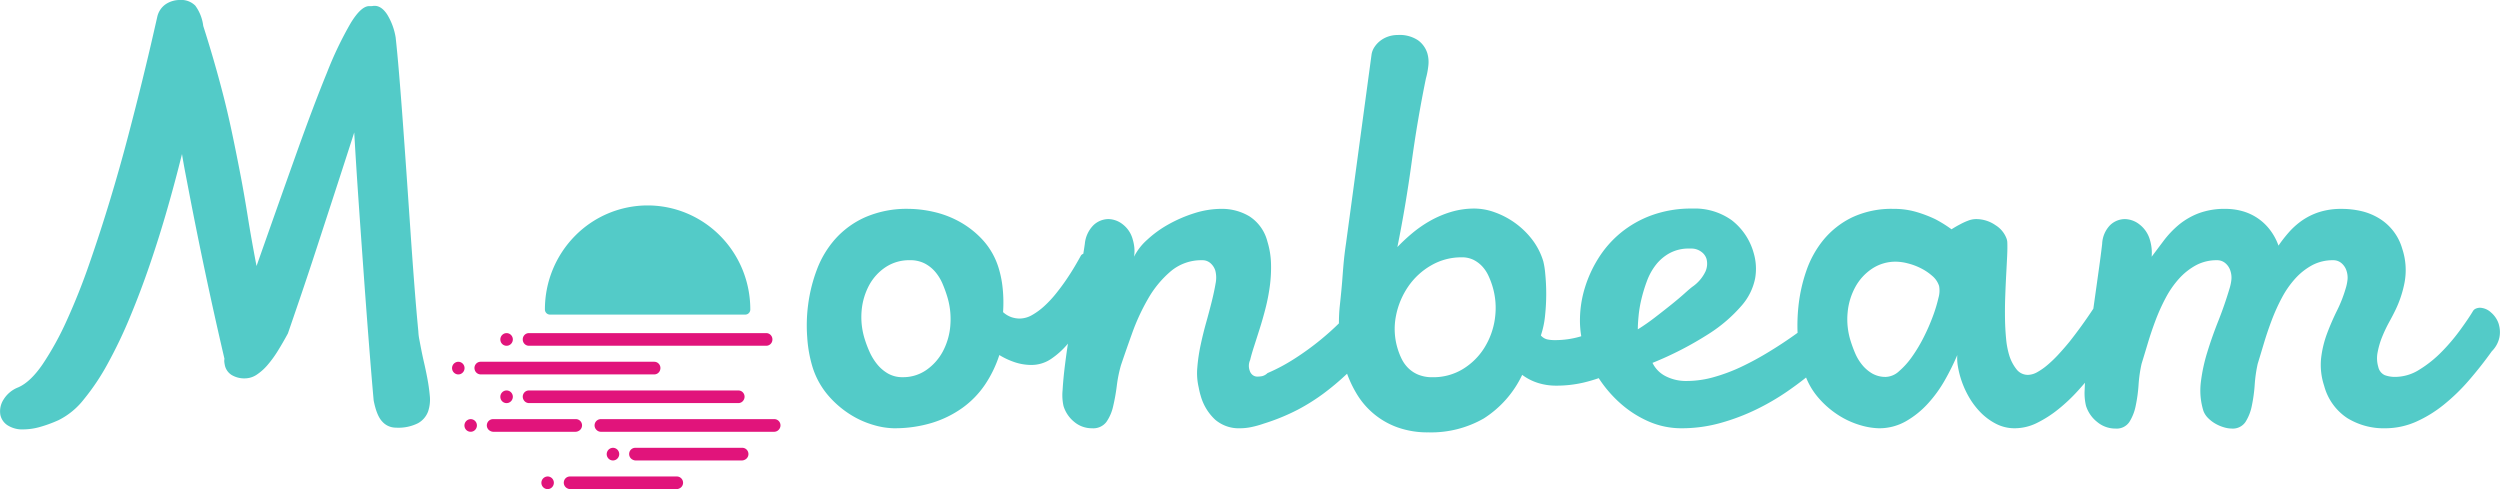 <svg class="partner-size" width="184" height="36" viewBox="0 0 184 36" fill="none" xmlns="http://www.w3.org/2000/svg"><g clip-path="url(#clip0_517_48)"><path d="M27.5 29.458c-.11-1.23-.227-2.655-.354-4.272-.127-1.618-.253-3.31-.38-5.078-.127-1.768-.253-3.546-.377-5.336-.124-1.79-.23-3.464-.317-5.024a1224.8 1224.8 0 0 1-1.425 4.401l-1.369 4.198a282.07 282.07 0 0 1-1.198 3.596 830.5 830.5 0 0 1-.89 2.598c-.24.444-.484.867-.732 1.267-.226.37-.481.723-.763 1.052-.234.277-.505.52-.806.72a1.562 1.562 0 0 1-.86.268 1.798 1.798 0 0 1-.995-.258 1.12 1.12 0 0 1-.497-.773 1.84 1.84 0 0 1-.03-.204.709.709 0 0 1 .014-.203 317.292 317.292 0 0 1-2.607-12.26l-.272-1.417a46.98 46.98 0 0 1-.247-1.396 113.064 113.064 0 0 1-1.074 4.015 86 86 0 0 1-1.29 4.111 62.013 62.013 0 0 1-1.478 3.907 34.38 34.38 0 0 1-1.636 3.414 16.738 16.738 0 0 1-1.755 2.619 5.438 5.438 0 0 1-1.84 1.514c-.468.214-.953.39-1.448.526a4.6 4.6 0 0 1-1.136.16 2.01 2.01 0 0 1-1.194-.31 1.212 1.212 0 0 1-.518-.763c-.063-.388.02-.786.231-1.116a2.196 2.196 0 0 1 1.079-.902c.6-.258 1.202-.827 1.804-1.707a21.953 21.953 0 0 0 1.77-3.21 47.57 47.57 0 0 0 1.674-4.208 119.27 119.27 0 0 0 1.527-4.702c.48-1.589.92-3.145 1.32-4.67.4-1.524.751-2.902 1.053-4.133.301-1.23.546-2.258.734-3.081l.351-1.535c.08-.395.31-.742.642-.966a1.873 1.873 0 0 1 1.024-.301 1.453 1.453 0 0 1 1.14.419c.319.438.52.952.584 1.492a90.42 90.42 0 0 1 1.446 4.993c.217.837.43 1.739.636 2.705.207.966.431 2.08.673 3.339.173.902.346 1.897.52 2.984.173 1.088.389 2.304.647 3.65 1.098-3.12 2.072-5.872 2.923-8.255.85-2.384 1.606-4.38 2.265-5.99.49-1.261 1.075-2.482 1.75-3.65.507-.824.958-1.235 1.353-1.236h.149a.701.701 0 0 0 .125-.01.737.737 0 0 1 .125-.01c.34 0 .65.214.93.643.311.513.521 1.082.618 1.675.078.702.16 1.575.248 2.62.087 1.045.177 2.193.269 3.446.092 1.252.186 2.573.283 3.96l.284 4.134c.093 1.367.188 2.695.287 3.983.099 1.288.199 2.455.3 3.5.008.19.03.381.067.569l.113.592c.072.372.15.748.238 1.127.087.379.166.755.237 1.127.083.43.145.862.186 1.299.046.398.003.801-.123 1.18-.137.367-.398.671-.737.86a3.213 3.213 0 0 1-1.634.33 1.333 1.333 0 0 1-.996-.44c-.283-.292-.496-.818-.642-1.577ZM142.671 21.922c-.107.46-.243.911-.41 1.353a14.751 14.751 0 0 1-.67 1.535c-.25.5-.538.982-.86 1.438a5.755 5.755 0 0 1-.962 1.074c-.262.25-.603.398-.962.418-.358.01-.712-.079-1.024-.257a2.756 2.756 0 0 1-.74-.644 3.577 3.577 0 0 1-.507-.848 9.68 9.68 0 0 1-.328-.891 5.279 5.279 0 0 1-.223-2.094 4.804 4.804 0 0 1 .564-1.878 3.806 3.806 0 0 1 1.236-1.353 3.12 3.12 0 0 1 1.771-.515c.281.007.56.047.832.118.335.082.659.2.968.355.308.152.595.343.854.57.234.193.409.45.506.74.054.292.039.593-.045.879Zm-22.128 2.319c0-.272.02-.609.059-1.01.042-.423.114-.843.216-1.256.109-.448.245-.889.408-1.32.16-.43.386-.833.67-1.192.28-.35.628-.639 1.022-.848a2.93 2.93 0 0 1 1.406-.322h.191a1.214 1.214 0 0 1 .726.258c.173.127.3.308.362.515.076.305.048.626-.079.913a2.86 2.86 0 0 1-.965 1.127c-.115.086-.308.25-.579.494-.271.243-.594.515-.968.816-.374.3-.775.615-1.203.944-.428.33-.85.623-1.265.88h-.001Zm-10.515-.805a5.495 5.495 0 0 1-.79 2.179 4.82 4.82 0 0 1-1.586 1.557 4.168 4.168 0 0 1-2.204.591 2.68 2.68 0 0 1-1.078-.193 2.294 2.294 0 0 1-.736-.493 2.508 2.508 0 0 1-.468-.655 4.845 4.845 0 0 1-.28-.698 4.952 4.952 0 0 1-.146-2.459 5.757 5.757 0 0 1 .907-2.179 5.14 5.14 0 0 1 1.692-1.557 4.409 4.409 0 0 1 2.236-.59c.316-.009.629.061.912.204.242.127.461.298.643.504.175.2.319.424.428.666.103.223.192.453.266.687.25.786.319 1.62.202 2.437l.002-.002Zm-40.082.503a4.868 4.868 0 0 1-.55 1.921c-.293.55-.71 1.021-1.22 1.374a2.976 2.976 0 0 1-1.735.526 2.113 2.113 0 0 1-1.104-.279 2.901 2.901 0 0 1-.8-.698 4.124 4.124 0 0 1-.544-.901 8.272 8.272 0 0 1-.339-.892 5.398 5.398 0 0 1-.237-2.136c.056-.655.245-1.29.555-1.868.293-.54.713-.997 1.222-1.332a3.135 3.135 0 0 1 1.763-.503c.387-.012.77.073 1.116.247.298.158.563.373.78.633.212.256.386.542.516.848.125.291.235.589.329.891.223.7.306 1.437.247 2.17l.001-.001Zm113.976-.043a1.856 1.856 0 0 0-.587-.902 1.268 1.268 0 0 0-.795-.344.8.8 0 0 0-.32.065.46.46 0 0 0-.23.215c-.224.372-.538.834-.94 1.384a14.068 14.068 0 0 1-1.354 1.59 8.57 8.57 0 0 1-1.624 1.298 3.337 3.337 0 0 1-1.764.537 2.16 2.16 0 0 1-.793-.129.859.859 0 0 1-.472-.6 2.239 2.239 0 0 1-.045-1.106 5.89 5.89 0 0 1 .344-1.149c.148-.36.315-.711.502-1.052.181-.329.323-.601.427-.816a8.162 8.162 0 0 0 .71-2.125 4.984 4.984 0 0 0-.174-2.448 3.85 3.85 0 0 0-1.778-2.287 4.45 4.45 0 0 0-1.291-.503c-.454-.1-.918-.15-1.383-.15a5.304 5.304 0 0 0-1.667.237 4.793 4.793 0 0 0-1.26.621c-.357.25-.684.542-.972.87-.273.31-.526.635-.759.976a4.236 4.236 0 0 0-.693-1.245 3.838 3.838 0 0 0-2.028-1.31c-.382-.1-.775-.15-1.17-.15a5.426 5.426 0 0 0-2.036.344 5.243 5.243 0 0 0-1.46.87c-.399.341-.76.726-1.077 1.148l-.871 1.16a3.286 3.286 0 0 0-.124-1.224 2.18 2.18 0 0 0-.769-1.15 1.792 1.792 0 0 0-1.067-.396 1.58 1.58 0 0 0-1.102.45c-.355.37-.562.86-.581 1.375a78.843 78.843 0 0 1-.235 1.814 918.49 918.49 0 0 1-.317 2.265l-.097.69a34.742 34.742 0 0 1-1.765 2.445c-.246.3-.504.597-.774.89-.253.278-.523.54-.808.784a4.66 4.66 0 0 1-.774.548c-.21.125-.447.195-.69.204a1.05 1.05 0 0 1-.851-.419 3.137 3.137 0 0 1-.541-1.063 6.024 6.024 0 0 1-.219-1.191 18.412 18.412 0 0 1-.08-1.492 31.55 31.55 0 0 1 .018-1.621c.019-.551.043-1.08.07-1.59.028-.508.051-.97.071-1.384.019-.414.022-.758.009-1.03a1.012 1.012 0 0 0-.052-.237 1.958 1.958 0 0 0-.814-.988 2.49 2.49 0 0 0-1.455-.45 1.638 1.638 0 0 0-.568.118 4.492 4.492 0 0 0-.585.268 8.363 8.363 0 0 0-.63.365 9.164 9.164 0 0 0-1.208-.751 9.416 9.416 0 0 0-1.346-.515 5.83 5.83 0 0 0-1.706-.237 6.812 6.812 0 0 0-3.071.633 6.279 6.279 0 0 0-2.098 1.653 7.394 7.394 0 0 0-1.269 2.309 11.64 11.64 0 0 0-.572 2.608c-.066.638-.086 1.28-.061 1.92a31.02 31.02 0 0 1-2.338 1.537 21.22 21.22 0 0 1-1.83.977c-.638.301-1.299.548-1.977.74a7.322 7.322 0 0 1-1.999.29 3.288 3.288 0 0 1-1.574-.356 2.15 2.15 0 0 1-.959-.977 25.063 25.063 0 0 0 4.143-2.136 10.957 10.957 0 0 0 2.421-2.083c.5-.568.842-1.261.991-2.007a4.097 4.097 0 0 0-.117-1.89 4.594 4.594 0 0 0-1.607-2.383 4.669 4.669 0 0 0-2.896-.858 8.518 8.518 0 0 0-2.997.494 7.825 7.825 0 0 0-2.299 1.31 7.735 7.735 0 0 0-1.636 1.878 9.02 9.02 0 0 0-.99 2.18 8.164 8.164 0 0 0-.351 2.222c-.01.44.022.879.095 1.312l-.094.03a6.628 6.628 0 0 1-1.861.257 2.602 2.602 0 0 1-.547-.053.905.905 0 0 1-.471-.29 6.61 6.61 0 0 0 .312-1.493 15.212 15.212 0 0 0 .005-3.103 5.655 5.655 0 0 0-.138-.858 5.022 5.022 0 0 0-.865-1.664 6.044 6.044 0 0 0-2.76-1.965 4.424 4.424 0 0 0-1.417-.257 5.99 5.99 0 0 0-1.747.247 7.551 7.551 0 0 0-1.519.644c-.463.26-.902.562-1.312.901-.393.326-.767.674-1.12 1.042a98.485 98.485 0 0 0 1.047-6.215 93.5 93.5 0 0 1 1.053-6.194c.085-.306.145-.618.178-.934a2.286 2.286 0 0 0-.077-.934 1.866 1.866 0 0 0-.684-.945 2.442 2.442 0 0 0-1.488-.386 2.146 2.146 0 0 0-.717.118 2 2 0 0 0-.589.322 1.88 1.88 0 0 0-.419.462 1.348 1.348 0 0 0-.205.537l-1.884 13.934a26.523 26.523 0 0 0-.182 1.534 84.67 84.67 0 0 0-.086 1.095c-.016.222-.04.49-.07.805-.03.315-.07.709-.121 1.181-.04.404-.059.817-.059 1.236-.412.408-.867.816-1.366 1.223-.6.49-1.228.945-1.88 1.363a13.3 13.3 0 0 1-2.01 1.074.855.855 0 0 1-.398.225c-.109.02-.22.031-.33.032a.552.552 0 0 1-.38-.128.655.655 0 0 1-.199-.301 1.044 1.044 0 0 1 .03-.794c.06-.258.154-.584.28-.977.126-.393.265-.826.415-1.299.151-.472.295-.977.433-1.513.139-.541.246-1.09.32-1.643.074-.555.104-1.115.087-1.675a6.073 6.073 0 0 0-.265-1.61 3.111 3.111 0 0 0-1.327-1.857 3.935 3.935 0 0 0-2.048-.548 6.621 6.621 0 0 0-2.01.322 10.08 10.08 0 0 0-1.909.827 8.06 8.06 0 0 0-1.567 1.138 4.193 4.193 0 0 0-.955 1.235c.037-.227.044-.459.021-.688a3.264 3.264 0 0 0-.122-.6 2.07 2.07 0 0 0-.745-1.106 1.755 1.755 0 0 0-1.028-.376 1.613 1.613 0 0 0-1.112.45c-.365.37-.59.855-.636 1.375a32 32 0 0 1-.113.732.322.322 0 0 0-.173.127c-.117.214-.266.476-.446.783-.181.308-.388.633-.621.977-.233.343-.487.687-.763 1.03-.263.33-.55.64-.86.924-.276.256-.58.48-.907.666a1.85 1.85 0 0 1-.907.257c-.213 0-.425-.036-.627-.107a1.815 1.815 0 0 1-.601-.365c.04-.576.032-1.154-.026-1.728a7.68 7.68 0 0 0-.285-1.471 5.383 5.383 0 0 0-1.167-2.094 6.743 6.743 0 0 0-1.726-1.363 7.237 7.237 0 0 0-1.933-.73 8.558 8.558 0 0 0-1.796-.215 7.659 7.659 0 0 0-3.204.612 6.503 6.503 0 0 0-2.217 1.61 7.213 7.213 0 0 0-1.35 2.255 11.44 11.44 0 0 0-.637 2.534c-.11.821-.134 1.652-.07 2.48a9.66 9.66 0 0 0 .361 2.06c.231.79.624 1.521 1.152 2.148a7.203 7.203 0 0 0 1.64 1.428 6.64 6.64 0 0 0 1.738.783c.472.142.96.222 1.452.237a9.465 9.465 0 0 0 2.837-.397 7.768 7.768 0 0 0 2.245-1.106 6.769 6.769 0 0 0 1.65-1.696 8.647 8.647 0 0 0 1.062-2.19 5.52 5.52 0 0 0 1.222.558c.365.112.744.17 1.125.172a2.574 2.574 0 0 0 1.473-.451 5.934 5.934 0 0 0 1.21-1.095l.02-.026a56.386 56.386 0 0 0-.213 1.529c-.09.715-.15 1.345-.18 1.89a3.72 3.72 0 0 0 .068 1.18c.141.457.414.86.784 1.16a2 2 0 0 0 1.312.473 1.21 1.21 0 0 0 1.056-.462c.241-.349.411-.743.5-1.159.117-.496.206-.998.268-1.503a9.883 9.883 0 0 1 .306-1.514c.236-.701.513-1.496.832-2.383.314-.876.706-1.72 1.171-2.523a7.559 7.559 0 0 1 1.66-2.008 3.486 3.486 0 0 1 2.324-.816.881.881 0 0 1 .611.226 1.2 1.2 0 0 1 .35.547c.077.31.082.633.016.945-.064.386-.158.827-.281 1.32a56.79 56.79 0 0 1-.417 1.569c-.155.551-.29 1.106-.408 1.664a12.842 12.842 0 0 0-.238 1.632c-.044.489-.01.982.102 1.46.021.115.043.218.065.311.021.093.048.19.078.29.187.68.556 1.293 1.068 1.771.514.436 1.17.662 1.84.633.273-.001.544-.03.811-.085.315-.065.625-.151.928-.258a15.41 15.41 0 0 0 2.495-1.02c.656-.345 1.285-.74 1.883-1.18.57-.423 1.117-.878 1.636-1.364l.117-.108c.18.493.404.968.67 1.418a5.762 5.762 0 0 0 3.019 2.523c.739.262 1.518.389 2.301.376a7.794 7.794 0 0 0 4.065-1.02 7.69 7.69 0 0 0 2.833-3.212c.358.267.758.47 1.183.601.425.13.867.195 1.311.193a8.819 8.819 0 0 0 2.019-.225c.379-.09.753-.199 1.121-.327a9.09 9.09 0 0 0 1.602 1.862 7.863 7.863 0 0 0 2.087 1.332c.762.33 1.583.498 2.412.494.977.002 1.949-.132 2.889-.397a15.568 15.568 0 0 0 2.629-.999 17.521 17.521 0 0 0 2.264-1.32c.51-.353.97-.693 1.377-1.02.21.524.501 1.01.863 1.439a6.72 6.72 0 0 0 1.515 1.331 6.208 6.208 0 0 0 1.618.74c.44.135.894.211 1.353.226a3.952 3.952 0 0 0 1.976-.503 6.624 6.624 0 0 0 1.619-1.29 9.46 9.46 0 0 0 1.265-1.739c.343-.6.65-1.22.921-1.857-.019.276-.004.554.043.827a6.747 6.747 0 0 0 .797 2.233c.242.427.538.82.881 1.17.334.339.719.622 1.141.837.426.216.896.327 1.373.322a3.69 3.69 0 0 0 1.638-.397 8.487 8.487 0 0 0 1.583-1.02c.522-.421 1.01-.885 1.459-1.385.165-.183.325-.366.481-.548a24.02 24.02 0 0 0-.02.495c-.029.403.004.809.096 1.202.148.467.43.878.811 1.18.382.324.864.499 1.362.495a1.123 1.123 0 0 0 1.017-.483c.228-.365.387-.769.468-1.192.107-.51.177-1.026.211-1.546s.108-1.037.222-1.546c.141-.458.295-.966.462-1.524.167-.559.357-1.12.571-1.687a14.25 14.25 0 0 1 .743-1.642c.267-.508.594-.98.976-1.407a4.702 4.702 0 0 1 1.242-.987 3.211 3.211 0 0 1 1.56-.376.92.92 0 0 1 .621.226c.174.15.301.347.367.569.065.204.089.42.069.633a3.326 3.326 0 0 1-.137.655 28.49 28.49 0 0 1-.829 2.394c-.31.78-.581 1.55-.813 2.308-.224.721-.382 1.461-.472 2.212a5.046 5.046 0 0 0 .195 2.104c.076.194.192.37.339.515.158.16.336.297.529.408.197.114.406.205.624.269.189.06.384.092.582.096a1.123 1.123 0 0 0 1.017-.483c.228-.364.387-.768.468-1.191.106-.51.177-1.026.212-1.546.034-.52.108-1.037.221-1.546.141-.458.294-.966.461-1.524.167-.559.358-1.121.572-1.687.213-.563.461-1.112.743-1.643.267-.508.594-.98.976-1.406a4.702 4.702 0 0 1 1.242-.988 3.21 3.21 0 0 1 1.56-.375.92.92 0 0 1 .621.225c.174.15.301.348.367.57.065.204.089.419.069.633a3.4 3.4 0 0 1-.137.655 9.727 9.727 0 0 1-.641 1.631c-.272.55-.516 1.113-.731 1.687a7.746 7.746 0 0 0-.436 1.814 4.88 4.88 0 0 0 .222 2.019c.258.98.864 1.828 1.702 2.383.834.511 1.793.772 2.767.752a5.611 5.611 0 0 0 2.282-.474 9.196 9.196 0 0 0 2.05-1.256 14.293 14.293 0 0 0 1.861-1.803 29.617 29.617 0 0 0 1.682-2.136 2.04 2.04 0 0 0 .556-1.01 1.962 1.962 0 0 0-.037-.944M47.663 15.12a7.516 7.516 0 0 0-5.344 2.243 7.694 7.694 0 0 0-2.213 5.408v.028a.378.378 0 0 0 .116.253.37.37 0 0 0 .256.102H54.85a.37.37 0 0 0 .256-.102.378.378 0 0 0 .116-.253v-.028c0-1.004-.195-1.999-.574-2.927a7.655 7.655 0 0 0-1.639-2.482 7.556 7.556 0 0 0-2.452-1.659 7.485 7.485 0 0 0-2.893-.583Z" fill="#53CBC8"/><path d="M35.101 31.313a.469.469 0 0 1-.284.43.456.456 0 0 1-.501-.1.468.468 0 0 1 .325-.795c.122 0 .24.049.326.136a.468.468 0 0 1 .134.33ZM54.35 28.738H38.928a.45.45 0 0 0-.39.223.464.464 0 0 0-.009.453l.008.014a.456.456 0 0 0 .399.24H54.34a.448.448 0 0 0 .399-.24l.008-.014a.464.464 0 0 0-.175-.616.45.45 0 0 0-.224-.06ZM56.398 24.517h-17.47a.448.448 0 0 0-.33.144.461.461 0 0 0-.122.34v.015a.46.46 0 0 0 .141.307c.084.08.195.125.311.125h17.469a.45.45 0 0 0 .31-.125.46.46 0 0 0 .142-.307v-.014a.462.462 0 0 0-.272-.447.448.448 0 0 0-.179-.038ZM49.82 35.069h-7.873a.45.45 0 0 0-.44.354.463.463 0 0 0 .238.515l.03.014a.447.447 0 0 0 .202.048h7.815c.07 0 .14-.016.202-.048l.03-.014a.456.456 0 0 0 .237-.516.46.46 0 0 0-.44-.353ZM54.632 32.959h-7.875a.45.45 0 0 0-.44.353.464.464 0 0 0 .238.516l.03.014a.448.448 0 0 0 .202.048h7.815c.07 0 .14-.017.203-.048l.029-.014a.456.456 0 0 0 .238-.516.45.45 0 0 0-.44-.354ZM43.895 31.633l-.014-.015a.46.46 0 0 1 .333-.77h12.778a.45.45 0 0 1 .414.276.463.463 0 0 1-.082.494l-.013.015a.456.456 0 0 1-.332.146H44.227a.45.45 0 0 1-.332-.146ZM36.285 30.848h6.101a.45.45 0 0 1 .44.354.464.464 0 0 1-.238.515l-.03.014a.447.447 0 0 1-.201.048h-6.044a.448.448 0 0 1-.202-.048l-.029-.014a.456.456 0 0 1-.238-.516.46.46 0 0 1 .44-.353ZM37.745 24.983a.47.47 0 0 1-.284.43.456.456 0 0 1-.627-.34.471.471 0 0 1 .196-.477.456.456 0 0 1 .58.058.468.468 0 0 1 .135.33ZM48.588 27.217l.004-.014a.463.463 0 0 0-.238-.53.447.447 0 0 0-.2-.047h-12.78a.447.447 0 0 0-.36.179.461.461 0 0 0-.078.398c0 .004.003.01.004.014a.46.46 0 0 0 .439.34H48.15a.45.45 0 0 0 .439-.34M34.191 27.093a.469.469 0 0 1-.284.43.455.455 0 0 1-.5-.102.466.466 0 0 1 .325-.794c.122 0 .239.05.325.137a.468.468 0 0 1 .134.329ZM37.745 29.203a.47.47 0 0 1-.284.43.456.456 0 0 1-.627-.34.471.471 0 0 1 .196-.477.456.456 0 0 1 .58.058.468.468 0 0 1 .135.329ZM45.575 33.424a.47.47 0 0 1-.285.43.455.455 0 0 1-.501-.1.467.467 0 0 1 .325-.795c.122 0 .24.049.326.136a.468.468 0 0 1 .135.33ZM40.764 35.533a.468.468 0 0 1-.284.43.455.455 0 0 1-.5-.101.467.467 0 0 1 .324-.794c.122 0 .24.049.326.136a.468.468 0 0 1 .134.33Z" fill="#E1147B"/></g><defs><clipPath id="clip0_517_48"><path fill="#fff" d="M0 0h184v36H0z"/></clipPath></defs></svg>